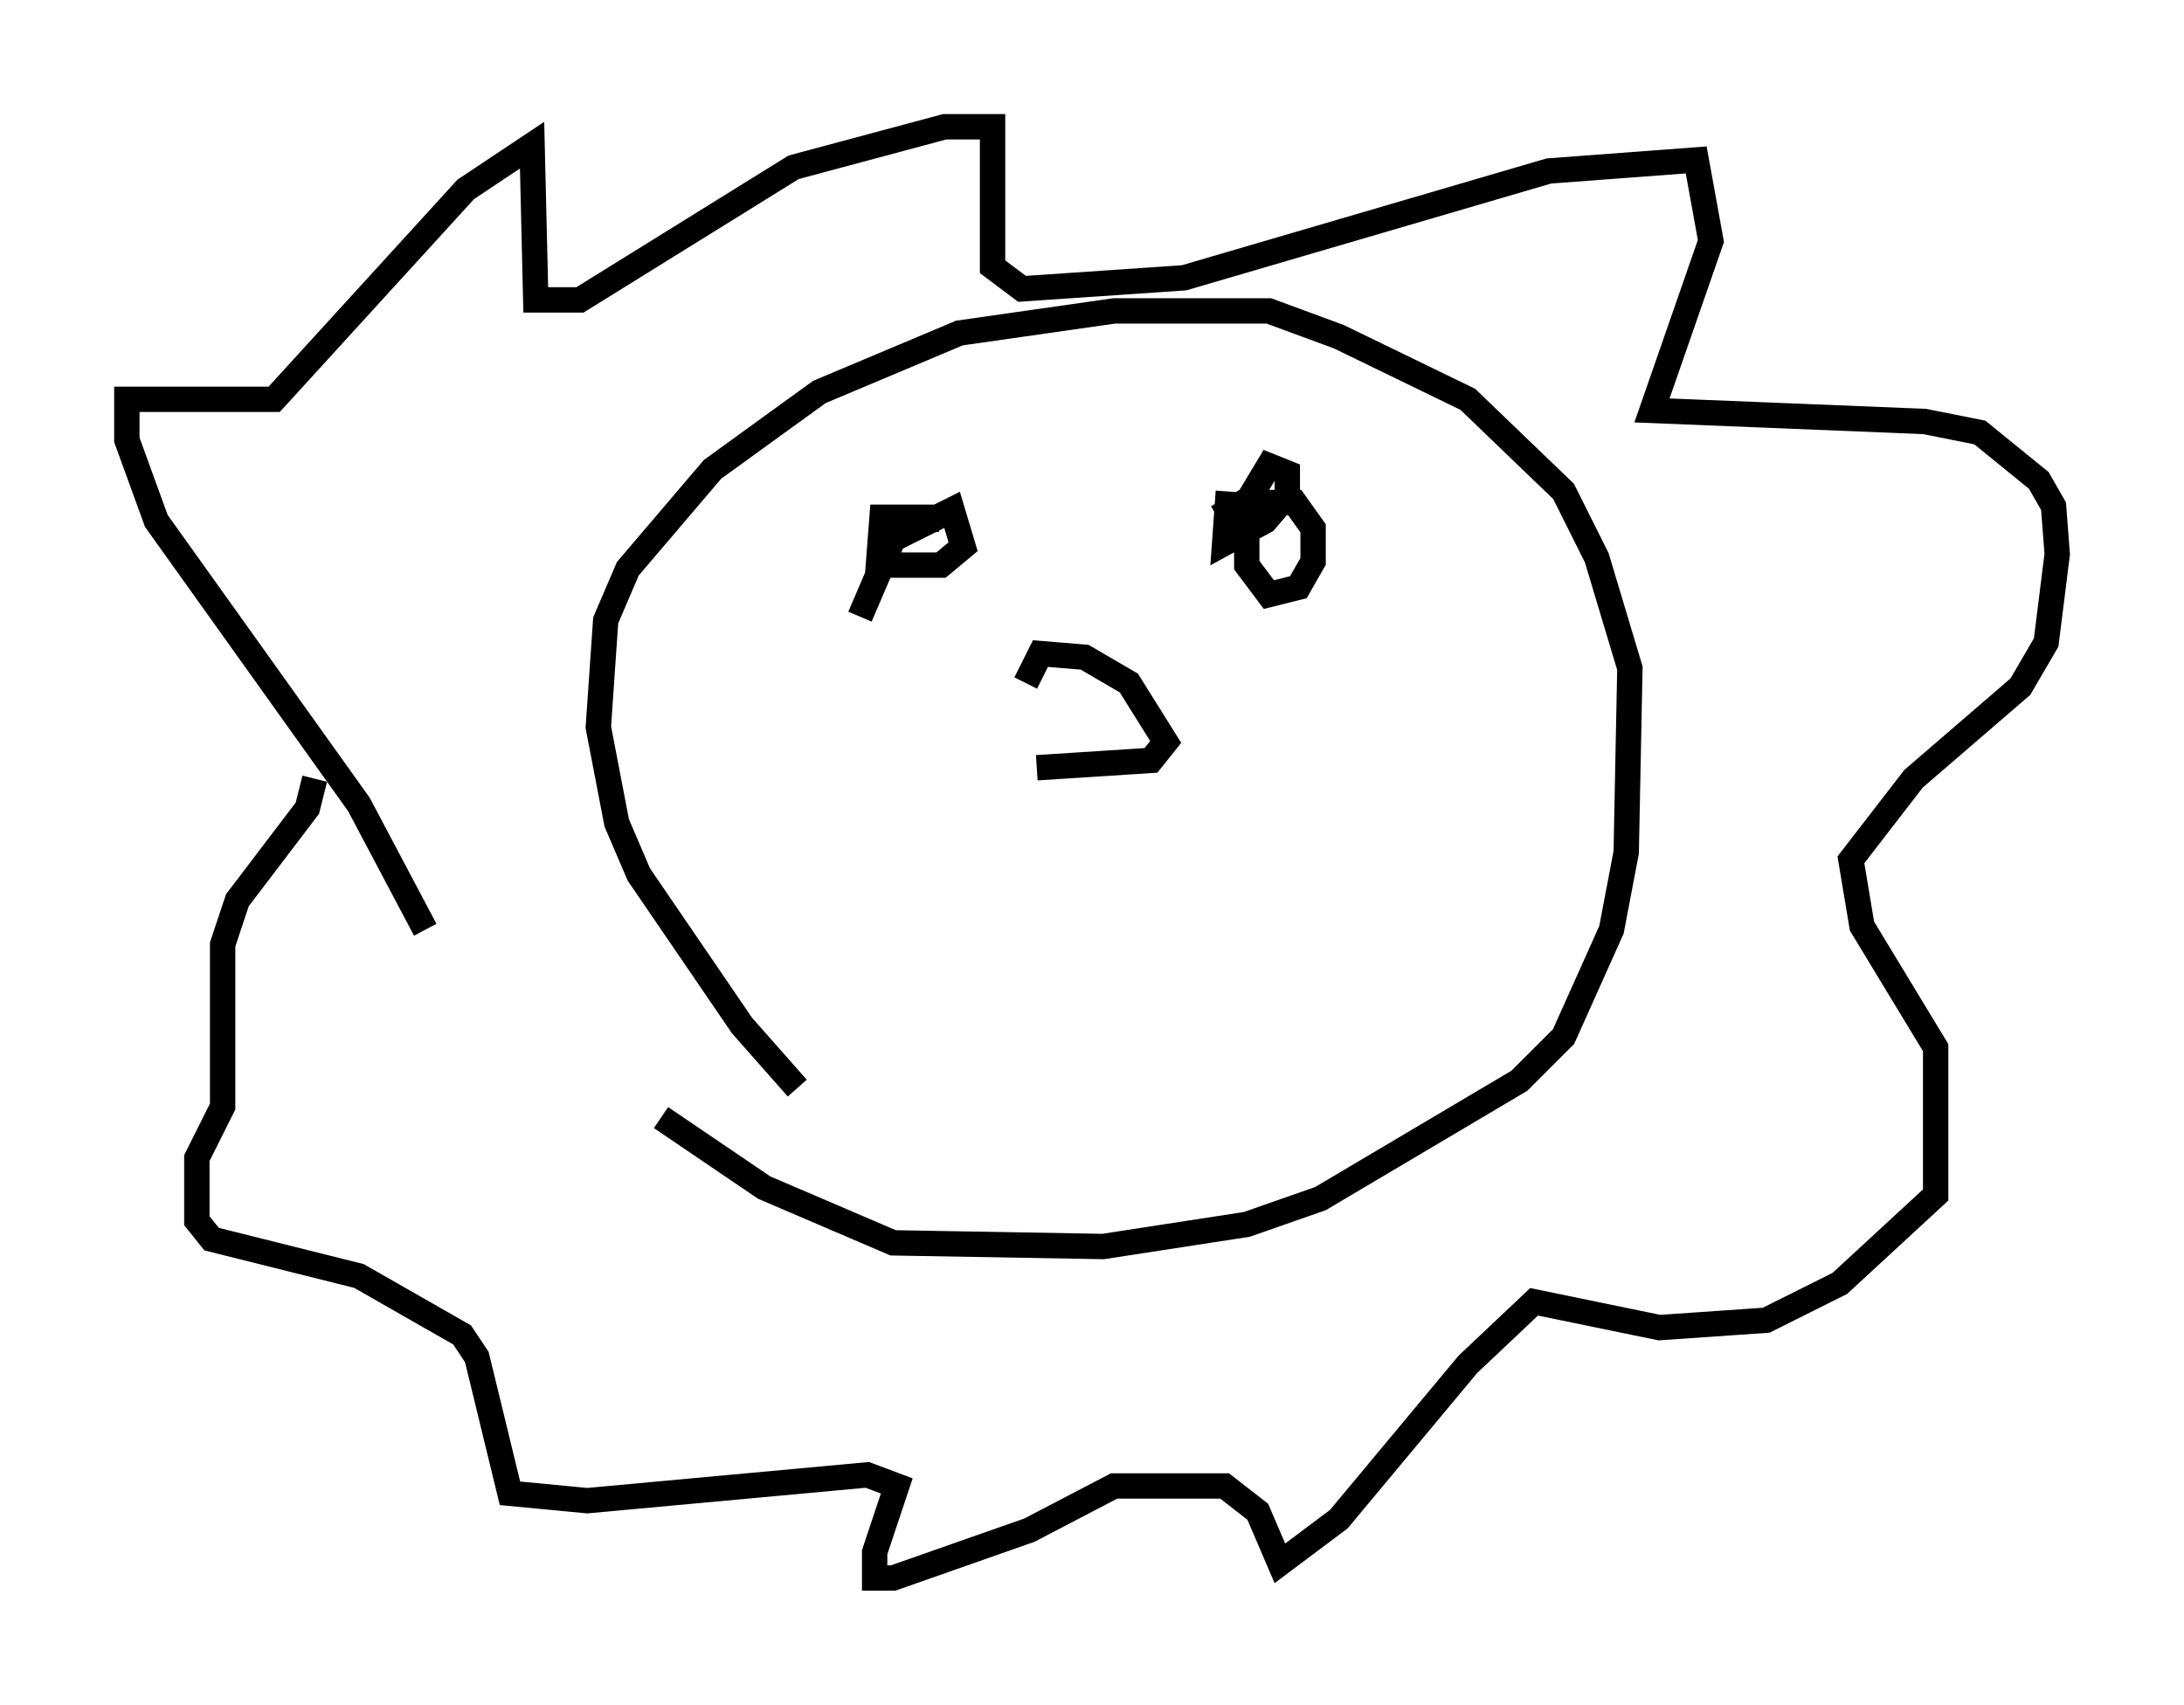 <?xml version="1.0" encoding="utf-8" ?>
<svg baseProfile="full" height="67.229" version="1.1" width="86.112" xmlns="http://www.w3.org/2000/svg" xmlns:ev="http://www.w3.org/2001/xml-events" xmlns:xlink="http://www.w3.org/1999/xlink"><defs /><rect fill="white" height="67.229" width="86.112" x="0" y="0" /><path d="M33.469, 43.927 m-2.034, -1.017 l-2.179, -2.469 -4.067, -5.955 l-0.872, -2.034 -0.726, -3.777 l0.291, -4.212 0.872, -2.034 l3.341, -3.922 4.212, -3.05 l5.52, -2.324 6.101, -0.872 l6.101, 0.0 2.76, 1.017 l5.084, 2.469 3.777, 3.631 l1.307, 2.615 1.307, 4.358 l-0.145, 7.263 -0.581, 3.05 l-1.888, 4.212 -1.743, 1.743 l-7.844, 4.648 -2.905, 1.017 l-5.665, 0.872 -8.279, -0.145 l-5.084, -2.179 -4.067, -2.76 m-9.296, -7.408 l-2.615, -4.939 -7.989, -11.184 l-1.162, -3.196 0.0, -1.598 l5.81, 0.0 7.553, -8.279 l2.615, -1.743 0.145, 6.101 l1.743, 0.0 8.425, -5.229 l5.955, -1.598 1.888, 0.0 l0.0, 5.52 1.162, 0.872 l6.391, -0.436 14.38, -4.212 l5.81, -0.436 0.581, 3.196 l-2.324, 6.682 10.749, 0.436 l2.179, 0.436 2.324, 1.888 l0.581, 1.017 0.145, 1.888 l-0.436, 3.486 -1.017, 1.743 l-4.212, 3.631 -2.469, 3.196 l0.436, 2.615 2.905, 4.793 l0.0, 5.81 -3.777, 3.486 l-2.905, 1.453 -4.212, 0.291 l-4.939, -1.017 -2.615, 2.469 l-5.084, 6.101 -2.324, 1.743 l-0.872, -2.034 -1.307, -1.017 l-4.358, 0.0 -3.341, 1.743 l-5.374, 1.888 -0.726, 0.0 l0.0, -1.017 0.872, -2.615 l-1.162, -0.436 -11.039, 1.017 l-3.05, -0.291 -1.307, -5.374 l-0.581, -0.872 -4.067, -2.324 l-5.81, -1.453 -0.581, -0.726 l0.0, -2.469 1.017, -2.034 l0.0, -6.391 0.581, -1.743 l2.76, -3.631 0.291, -1.162 m21.497, -6.391 l1.307, -3.05 2.324, -1.162 l0.436, 1.453 -0.872, 0.726 l-2.469, 0.0 0.145, -1.888 l1.743, 0.0 0.0, 0.581 m11.475, -0.581 l1.017, -0.581 2.034, 0.0 l0.726, 1.017 0.0, 1.307 l-0.581, 1.017 -1.162, 0.291 l-0.872, -1.162 0.0, -2.469 l0.872, -1.453 0.726, 0.291 l0.0, 0.872 -0.872, 1.017 l-1.598, 0.872 0.145, -2.034 m-7.553, 10.894 l4.503, -0.291 0.581, -0.726 l-1.453, -2.324 -1.743, -1.017 l-1.743, -0.145 -0.581, 1.162 " fill="none" stroke="black" stroke-width="1" /></svg>